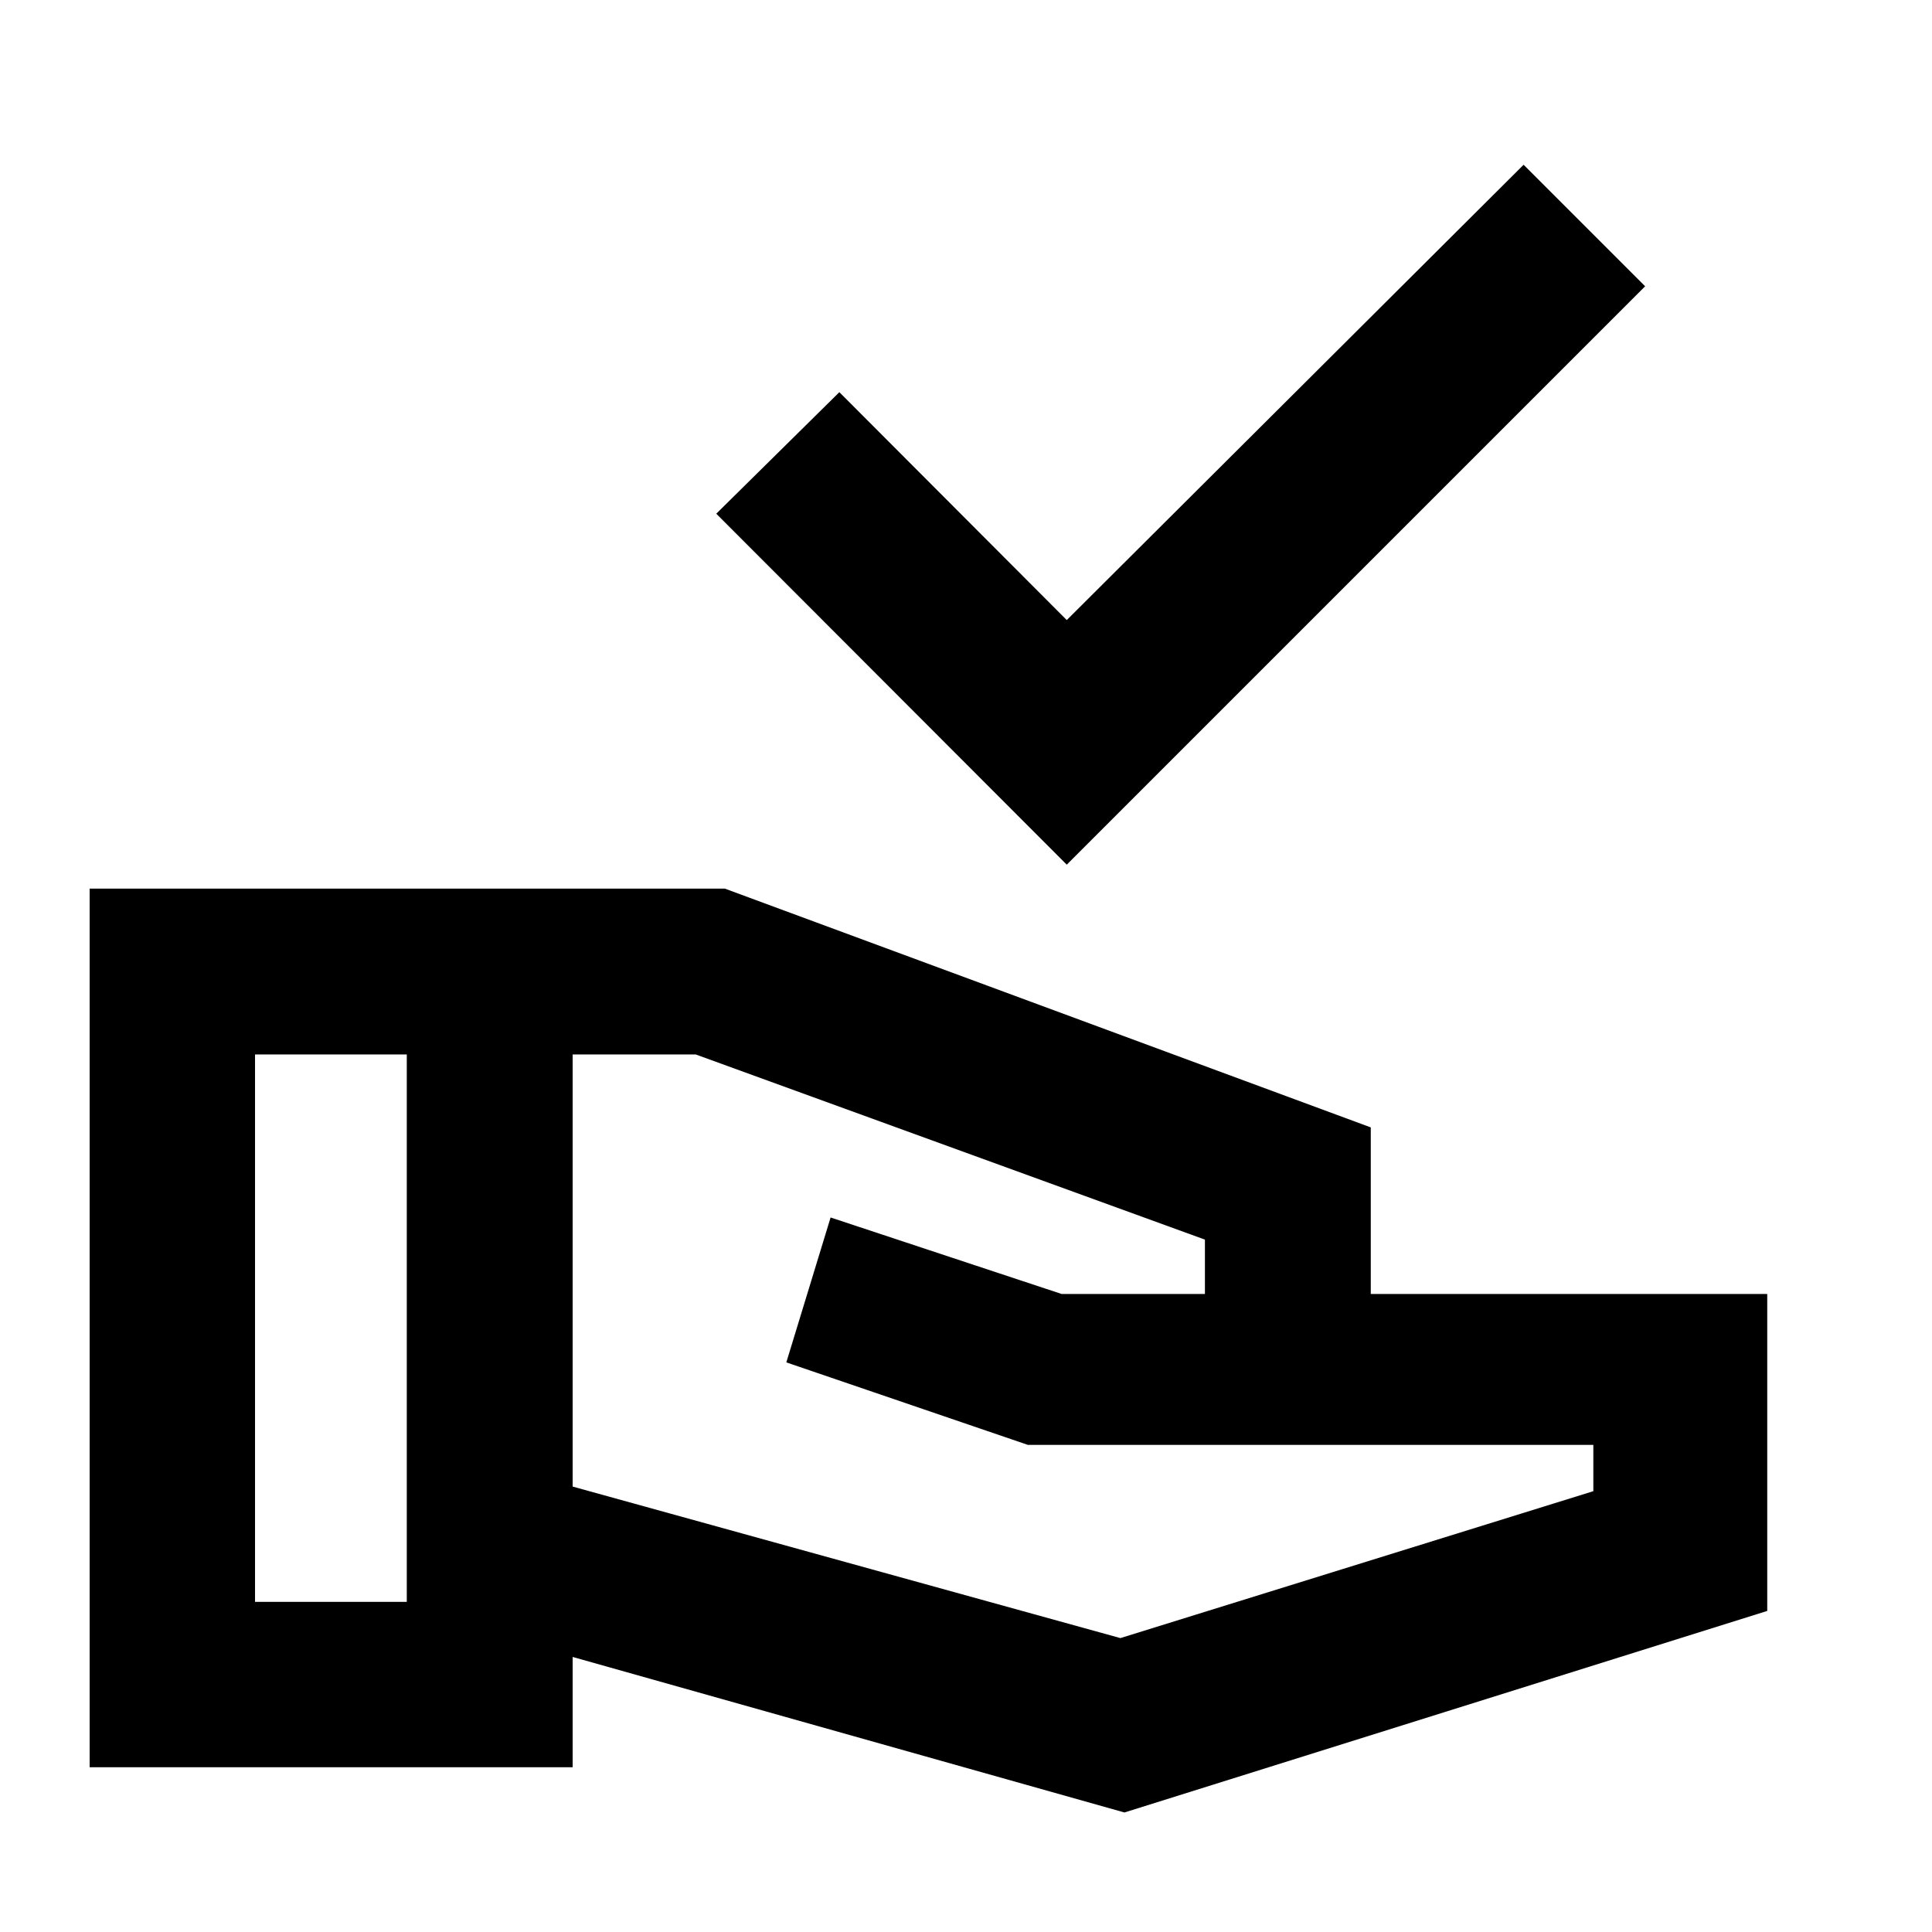 <svg xmlns="http://www.w3.org/2000/svg" height="24" viewBox="0 -960 960 960" width="24"><path d="M530.07-530.35 355.91-704.74l61.16-60.39 113 113.24 227-226.24 60.39 60.39-287.39 287.39Zm28.65 470.96-274.18-77.28v54.8h-240v-436.59h315.61L681.13-399.8v82.76h197v157.5L558.72-59.39Zm-432-104.65h75.41v-272h-75.41v272Zm430 18 235-73v-23H510.76l-120.04-41 22-72 114.76 38h71.24v-27l-253-92h-61.18v214.71l272.18 75.29Z"/></svg>